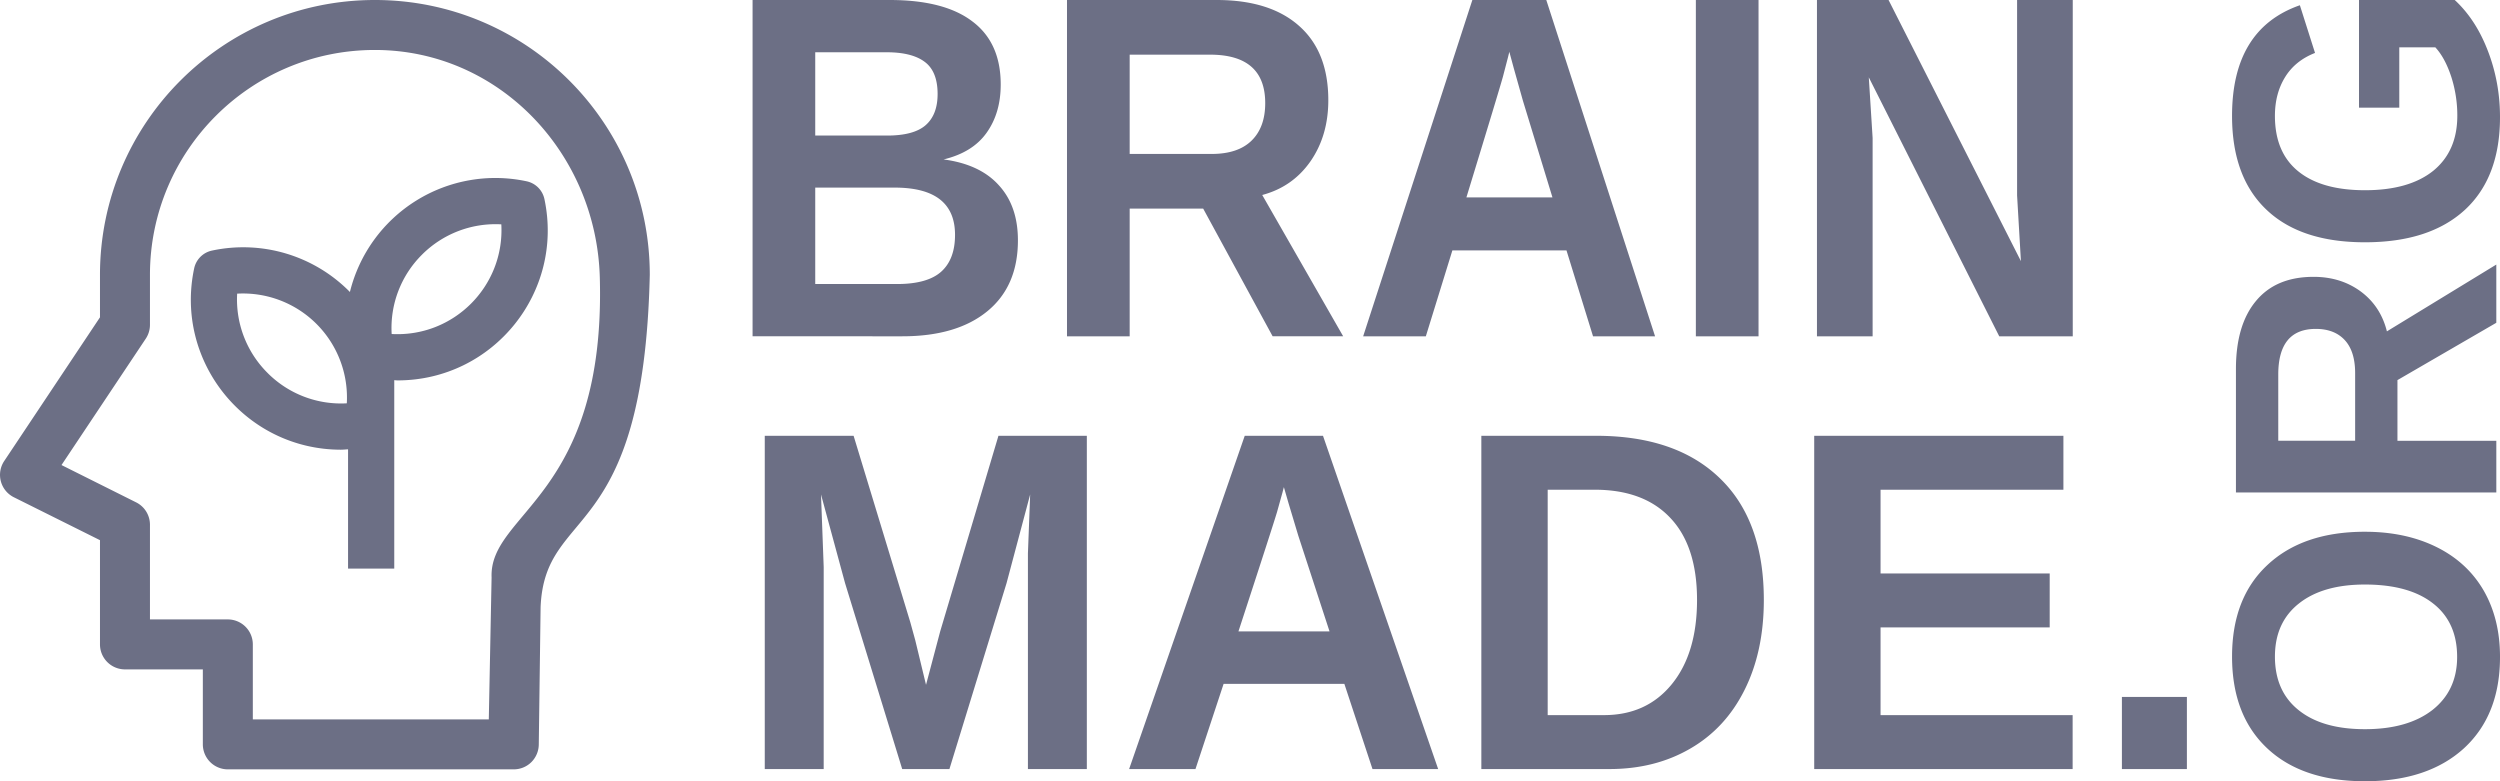 <svg xmlns="http://www.w3.org/2000/svg" width="256" height="80" fill="none" xmlns:v="https://vecta.io/nano"><g clip-path="url(#A)" fill="#6c6f85"><path d="M52.612 78.782H23.33a2.56 2.56 0 0 1-2.559-2.559v-7.677h-7.974a2.56 2.56 0 0 1-2.559-2.559V55.314l-8.821-4.396a2.56 2.56 0 0 1-.985-3.71l9.806-14.714v-4.35C10.241 12.599 22.843 0 38.388 0s28.147 12.599 28.15 28.142c-.631 27.825-10.76 23.517-11.181 34.046l-.186 14.035a2.59 2.59 0 0 1-.75 1.809 2.55 2.55 0 0 1-1.809.749zm-26.723-5.118h24.164l.286-14.541c-.263-6.656 11.716-8.244 11.081-30.735-.359-12.712-10.314-23.271-23.032-23.271S15.359 15.425 15.356 28.143v5.118c-.001.505-.15.999-.43 1.42l-8.629 12.94 7.644 3.821a2.56 2.56 0 0 1 1.415 2.29v9.697h7.974a2.56 2.56 0 0 1 2.559 2.559v7.677zm14.483-15.442V38.934c.118 0 .237.019.355.019 9.769-.013 17.05-9.012 15.022-18.568-.194-.913-.908-1.627-1.822-1.821a15.34 15.34 0 0 0-18.097 11.34c-.024-.024-.043-.05-.066-.073-3.674-3.688-8.969-5.259-14.059-4.171-.914.194-1.627.908-1.822 1.822-2.027 9.555 5.252 18.553 15.02 18.568.237 0 .492-.028.738-.04v12.213h4.731zm2.839-32.143c2.142-2.145 5.097-3.274 8.124-3.106.349 6.34-4.887 11.577-11.228 11.23a10.58 10.58 0 0 1 3.104-8.123zM27.403 38.193a10.61 10.61 0 0 1-3.118-8.123A10.65 10.65 0 0 1 35.513 41.3c-3.023.17-5.973-.961-8.11-3.106zm76.832-13.581c0 3.128-1.044 5.548-3.133 7.259s-4.989 2.566-8.702 2.566H77.063V0h14.032c3.742 0 6.57.733 8.484 2.2 1.929 1.45 2.894 3.601 2.894 6.452 0 1.955-.486 3.609-1.458 4.962-.957 1.336-2.422 2.24-4.394 2.713 2.48.326 4.365 1.206 5.656 2.64 1.305 1.418 1.958 3.299 1.958 5.646zM96.011 9.63c0-1.548-.442-2.648-1.327-3.3-.87-.652-2.168-.978-3.894-.978h-7.31v8.53h7.353c1.813 0 3.126-.35 3.938-1.051.827-.717 1.24-1.784 1.24-3.202zm1.784 14.42c0-3.226-2.059-4.839-6.178-4.839H83.48v9.874h8.376c2.06 0 3.561-.416 4.503-1.247.957-.847 1.436-2.11 1.436-3.788zm32.524 10.388l-7.113-13.076h-7.528v13.076h-6.418V0h15.316c3.655 0 6.476.888 8.463 2.664 1.987 1.76 2.98 4.293 2.98 7.601 0 2.412-.609 4.497-1.827 6.257-1.218 1.743-2.865 2.892-4.939 3.446l8.289 14.469h-7.223zm-.761-23.879c0-3.308-1.885-4.962-5.656-4.962h-8.224v10.167h8.398c1.798 0 3.161-.456 4.09-1.369s1.392-2.191 1.392-3.837zm33.569 23.879l-2.72-8.799h-11.683l-2.719 8.799h-6.418L150.769 0h7.571l11.139 34.438h-6.352zm-8.572-29.134l-.131.538-.522 2.004c-.203.75-1.45 4.872-3.742 12.367h8.811l-3.024-9.899-.935-3.324-.457-1.686zm19.101 29.134V0h6.418v34.438h-6.418zm31.067 0L191.365 7.919l.391 6.208v20.31h-5.699V0h7.331l13.554 26.739-.392-6.721V0h5.7v34.438h-7.527zM105.259 78.75V58.067v-1.405l.23-6.031-2.418 9.082-5.85 19.036h-4.837l-5.85-19.036-2.464-9.082.276 7.435V78.75h-6.034V44.625h9.097l5.804 19.085.507 1.841 1.105 4.577 1.451-5.474 5.965-20.029h9.051V78.75h-6.034zm35.283 0l-2.879-8.719h-12.367l-2.879 8.719h-6.794l11.838-34.125h8.014l11.792 34.125h-6.725zm-9.074-28.869l-.138.533-.553 1.986c-.215.743-1.535 4.828-3.961 12.255h9.327l-3.201-9.809-.99-3.294-.484-1.671zm49.148 11.552c0 3.52-.66 6.596-1.98 9.228-1.306 2.616-3.163 4.618-5.574 6.006-2.395 1.389-5.144 2.083-8.245 2.083h-13.128V44.625h11.746c5.466 0 9.696 1.453 12.69 4.359 2.994 2.89 4.491 7.04 4.491 12.449zm-6.84 0c0-3.665-.906-6.459-2.718-8.38-1.811-1.937-4.399-2.906-7.761-2.906h-4.814v23.081h5.758c2.917 0 5.236-1.058 6.956-3.173s2.579-4.989 2.579-8.622zm11.999 17.317V44.625h25.518v5.522h-18.724v8.574h17.32v5.522h-17.32v8.985h19.669v5.522h-26.463zm31.507 0v-7.387h6.655v7.387h-6.655zm24.886-24.298c2.775 0 5.216.521 7.323 1.562s3.721 2.531 4.844 4.47c1.11 1.939 1.665 4.201 1.665 6.786 0 3.974-1.23 7.092-3.69 9.354-2.472 2.25-5.853 3.375-10.142 3.375-4.277 0-7.613-1.125-10.01-3.375s-3.596-5.38-3.596-9.39 1.212-7.14 3.634-9.39c2.422-2.262 5.746-3.393 9.972-3.393zm0 5.404c-2.876 0-5.128.646-6.756 1.939-1.64 1.293-2.46 3.106-2.46 5.44 0 2.37.814 4.201 2.441 5.494 1.615 1.293 3.873 1.939 6.775 1.939 2.926 0 5.235-.658 6.925-1.975 1.678-1.328 2.517-3.136 2.517-5.422 0-2.37-.82-4.195-2.46-5.476-1.64-1.293-3.967-1.939-6.982-1.939zm13.454-26.804l-10.124 5.871v6.212h10.124v5.296H228.96V37.792c0-3.016.687-5.344 2.062-6.984 1.363-1.64 3.324-2.46 5.885-2.46 1.867 0 3.482.503 4.844 1.508 1.35 1.005 2.24 2.364 2.668 4.075l11.203-6.84v5.961zm-18.488.628c-2.56 0-3.841 1.556-3.841 4.668v6.786h7.872v-6.93c0-1.484-.353-2.609-1.06-3.375s-1.697-1.149-2.971-1.149z"/><path d="M251.629 11.849a12.96 12.96 0 0 0-.625-4.004c-.428-1.293-.971-2.292-1.627-2.998h-3.69v6.176h-4.125V0h9.802c1.451 1.341 2.586 3.088 3.406 5.242.82 2.142 1.23 4.393 1.23 6.75 0 4.117-1.198 7.283-3.595 9.497-2.41 2.214-5.822 3.321-10.237 3.321-4.39 0-7.752-1.113-10.086-3.339-2.346-2.226-3.52-5.428-3.52-9.605 0-5.937 2.315-9.713 6.945-11.328l1.552 4.883c-1.35.527-2.372 1.352-3.066 2.478s-1.041 2.448-1.041 3.968c0 2.49.795 4.381 2.385 5.673s3.866 1.939 6.831 1.939c3.015 0 5.348-.664 7.001-1.993 1.64-1.34 2.46-3.22 2.46-5.637z"/></g><defs><clipPath id="A"><path fill="#fff" d="M0 0h256v80H0z"/></clipPath></defs></svg>